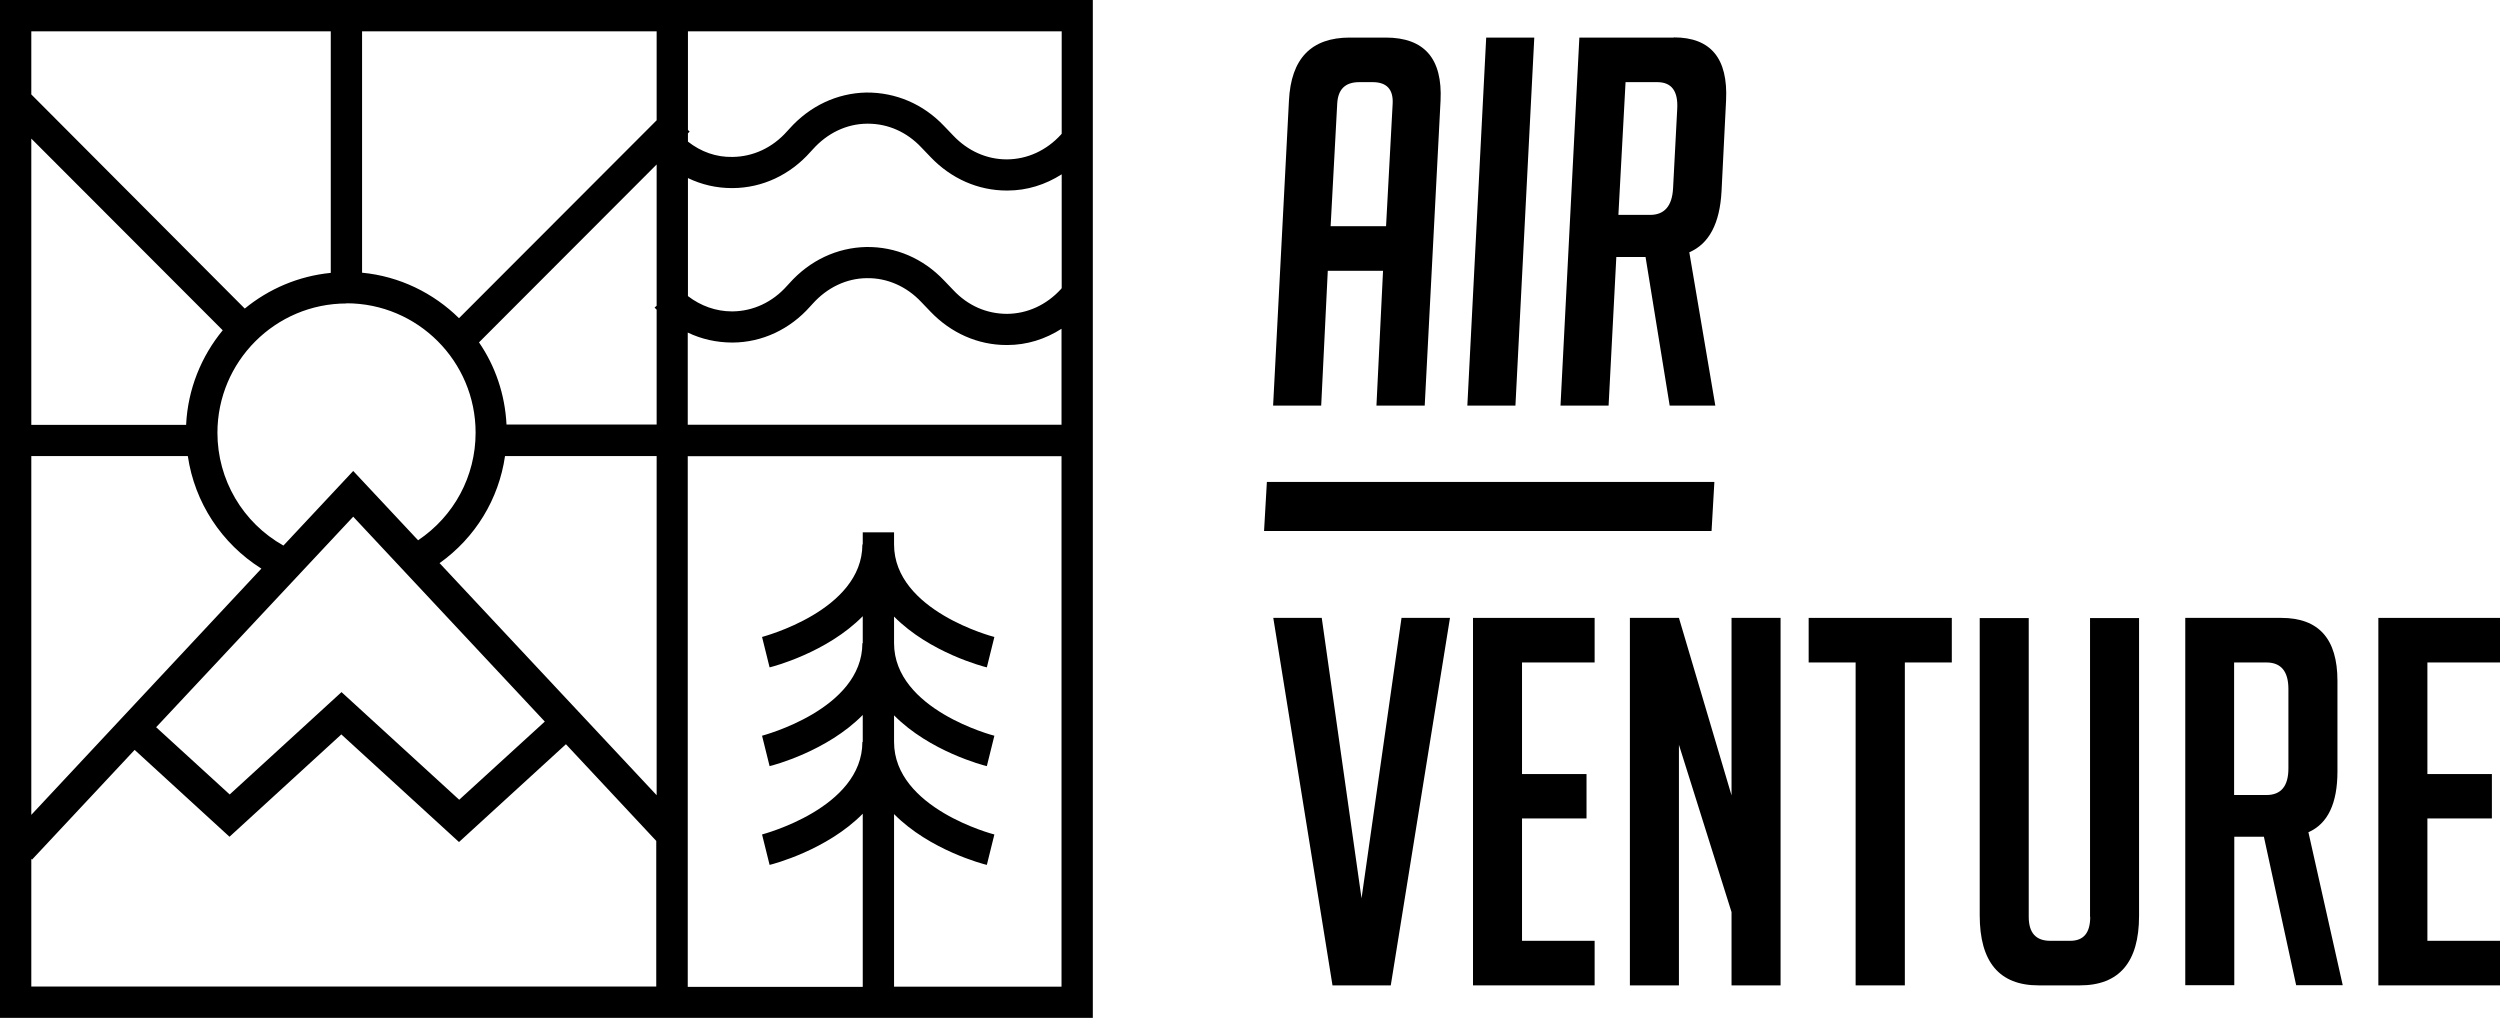 <svg width="140" height="57" viewBox="0 0 140 57" fill="none" xmlns="http://www.w3.org/2000/svg">
<path d="M76.246 50.306L74.018 34.602H71.304L74.62 55.181H77.883L81.199 34.602H78.485L76.246 50.306Z" fill="#F9F2E8" style="fill:#F9F2E8;fill:color(display-p3 0.977 0.949 0.91);fill-opacity:1;"/>
<path d="M82.488 55.181H89.299V52.685H85.233V45.833H88.845V43.347H85.233V37.098H89.299V34.602H82.488V55.181Z" fill="#F9F2E8" style="fill:#F9F2E8;fill:color(display-p3 0.977 0.949 0.91);fill-opacity:1;"/>
<path d="M96.966 44.542L94.02 34.602H91.274V55.181H94.02V41.708L96.966 51.078V55.181H99.712V34.602H96.966V44.542Z" fill="#F9F2E8" style="fill:#F9F2E8;fill:color(display-p3 0.977 0.949 0.91);fill-opacity:1;"/>
<path d="M101.285 37.098H103.915V55.181H106.671V37.098H109.301V34.602H101.285V37.098Z" fill="#F9F2E8" style="fill:#F9F2E8;fill:color(display-p3 0.977 0.949 0.91);fill-opacity:1;"/>
<path d="M117.052 51.342C117.052 52.241 116.683 52.685 115.933 52.685H114.813C114.011 52.685 113.609 52.241 113.609 51.342V34.612H110.864V51.258C110.864 53.87 111.962 55.181 114.159 55.181H116.471C118.678 55.181 119.787 53.88 119.787 51.289V34.612H117.042V51.342H117.052Z" fill="#F9F2E8" style="fill:#F9F2E8;fill:color(display-p3 0.977 0.949 0.91);fill-opacity:1;"/>
<path d="M130.897 43.2V38.123C130.897 35.776 129.851 34.602 127.75 34.602H122.375V55.17H125.12V46.858H126.778L128.584 55.17H131.193L129.271 46.605C130.358 46.129 130.897 44.987 130.897 43.2ZM128.151 43.03C128.151 44.024 127.739 44.521 126.916 44.521H125.11V37.098H126.916C127.739 37.098 128.151 37.595 128.151 38.589V43.03Z" fill="#F9F2E8" style="fill:#F9F2E8;fill:color(display-p3 0.977 0.949 0.91);fill-opacity:1;"/>
<path d="M140 37.098V34.602H133.188V55.181H140V52.685H135.934V45.833H139.546V43.347H135.934V37.098H140Z" fill="#F9F2E8" style="fill:#F9F2E8;fill:color(display-p3 0.977 0.949 0.91);fill-opacity:1;"/>
<path d="M79.784 22.715L80.671 5.637C80.787 3.278 79.763 2.104 77.598 2.104H75.592C73.427 2.104 72.297 3.278 72.181 5.637L71.294 22.715H73.987L74.356 15.165H77.45L77.081 22.715H79.774H79.784ZM74.515 12.669L74.884 5.806C74.927 5.002 75.328 4.6 76.12 4.6H76.87C77.651 4.6 78.031 5.002 77.989 5.806L77.619 12.669H74.525H74.515Z" fill="#F9F2E8" style="fill:#F9F2E8;fill:color(display-p3 0.977 0.949 0.91);fill-opacity:1;"/>
<path d="M84.864 22.715L85.92 2.104H83.227L82.171 22.715H84.864Z" fill="#F9F2E8" style="fill:#F9F2E8;fill:color(display-p3 0.977 0.949 0.91);fill-opacity:1;"/>
<path d="M93.724 2.104H88.444L87.388 22.715H90.081L90.514 14.393H92.151L93.502 22.715H96.058L94.601 14.128C95.71 13.652 96.311 12.51 96.406 10.713L96.66 5.626C96.776 3.268 95.805 2.094 93.735 2.094L93.724 2.104ZM93.925 6.091L93.692 10.543C93.64 11.537 93.207 12.034 92.404 12.034H90.63L91.031 4.6H92.805C93.608 4.6 93.978 5.097 93.925 6.091Z" fill="#F9F2E8" style="fill:#F9F2E8;fill:color(display-p3 0.977 0.949 0.91);fill-opacity:1;"/>
<path d="M70.787 29.737H95.847L96.005 26.988H70.945L70.787 29.737Z" fill="#F9F2E8" style="fill:#F9F2E8;fill:color(display-p3 0.977 0.949 0.91);fill-opacity:1;"/>
<path d="M61.198 0H0V57H61.198V0ZM59.445 23.784H38.514V18.623C39.285 18.993 40.13 19.183 41.027 19.183C42.685 19.173 44.238 18.443 45.378 17.153L45.505 17.015C46.318 16.106 47.395 15.588 48.536 15.577C49.666 15.556 50.764 16.032 51.588 16.91L52.105 17.449C53.256 18.654 54.767 19.321 56.361 19.321C56.372 19.321 56.393 19.321 56.414 19.321C57.502 19.321 58.537 18.993 59.445 18.411V23.784ZM36.772 44.532L24.616 31.535C26.623 30.107 27.932 27.95 28.281 25.539H36.772V44.532ZM19.4 16.984C23.391 16.984 26.634 20.23 26.634 24.228C26.634 26.671 25.43 28.902 23.413 30.256L19.78 26.374L15.872 30.552C13.591 29.272 12.176 26.861 12.176 24.238C12.176 20.241 15.418 16.994 19.41 16.994L19.4 16.984ZM10.423 23.794H1.753V7.762L12.472 18.496C11.279 19.945 10.518 21.785 10.423 23.784V23.794ZM1.753 25.539H10.518C10.898 28.13 12.398 30.435 14.637 31.842L1.753 45.632V25.539ZM19.769 28.923L30.509 40.408L25.715 44.786L19.125 38.758L12.863 44.49L8.744 40.725L19.78 28.934L19.769 28.923ZM28.365 23.784C28.281 22.081 27.732 20.495 26.824 19.173L36.772 9.211V17.121L36.655 17.227C36.655 17.227 36.74 17.301 36.772 17.343V23.773H28.365V23.784ZM59.445 16.148L59.413 16.191C58.6 17.079 57.533 17.565 56.403 17.576C55.242 17.576 54.196 17.111 53.383 16.243L52.866 15.704C51.693 14.467 50.152 13.811 48.515 13.832C46.878 13.864 45.347 14.583 44.206 15.863L44.079 16C43.266 16.92 42.178 17.428 41.017 17.438H40.985C40.098 17.438 39.243 17.132 38.525 16.582V9.972C39.295 10.342 40.119 10.533 40.985 10.533C41.006 10.533 41.017 10.533 41.038 10.533C42.696 10.522 44.248 9.793 45.389 8.502L45.516 8.365C46.329 7.455 47.406 6.937 48.546 6.927C48.568 6.927 48.589 6.927 48.61 6.927C49.729 6.927 50.785 7.392 51.598 8.259L52.116 8.799C53.267 10.004 54.777 10.67 56.372 10.67H56.425C57.512 10.67 58.547 10.342 59.455 9.761V16.148H59.445ZM59.445 7.498L59.413 7.54C58.6 8.428 57.533 8.915 56.403 8.925H56.372C55.252 8.925 54.196 8.45 53.383 7.593L52.866 7.054C51.693 5.816 50.152 5.171 48.515 5.182C46.878 5.214 45.347 5.933 44.206 7.212L44.079 7.35C43.266 8.27 42.178 8.777 41.017 8.788C40.109 8.809 39.253 8.502 38.525 7.931V7.466L38.62 7.371L38.525 7.276V1.755H59.455V7.498H59.445ZM36.772 6.736L25.704 17.819C24.279 16.413 22.378 15.471 20.276 15.271V1.755H36.772V6.747V6.736ZM1.753 1.755H18.523V15.281C16.707 15.461 15.049 16.18 13.707 17.28L1.753 5.288V1.755ZM1.753 48.096L1.795 48.138L7.54 41.994L12.852 46.858L19.114 41.127L25.704 47.154L31.692 41.677L36.75 47.091V55.245H1.753V48.085V48.096ZM59.445 55.255H50.067V45.589C52.063 47.609 55.073 48.392 55.263 48.434L55.685 46.731C55.633 46.721 50.067 45.272 50.067 41.55V40.059C52.063 42.078 55.073 42.861 55.263 42.903L55.685 41.201C55.633 41.19 50.067 39.741 50.067 36.019V34.528C52.063 36.548 55.073 37.33 55.263 37.373L55.685 35.67C55.633 35.659 50.067 34.211 50.067 30.488V29.811H48.314V30.488H48.293C48.293 34.2 42.728 35.649 42.675 35.67L43.097 37.373C43.287 37.33 46.318 36.537 48.314 34.507V36.019H48.293C48.293 39.731 42.728 41.18 42.675 41.201L43.097 42.903C43.287 42.861 46.318 42.068 48.314 40.038V41.55H48.293C48.293 45.262 42.728 46.71 42.675 46.731L43.097 48.434C43.287 48.392 46.318 47.599 48.314 45.568V55.266H38.514V25.549H59.445V55.266V55.255Z" fill="#F9F2E8" style="fill:#F9F2E8;fill:color(display-p3 0.977 0.949 0.91);fill-opacity:1;"/>
</svg>
